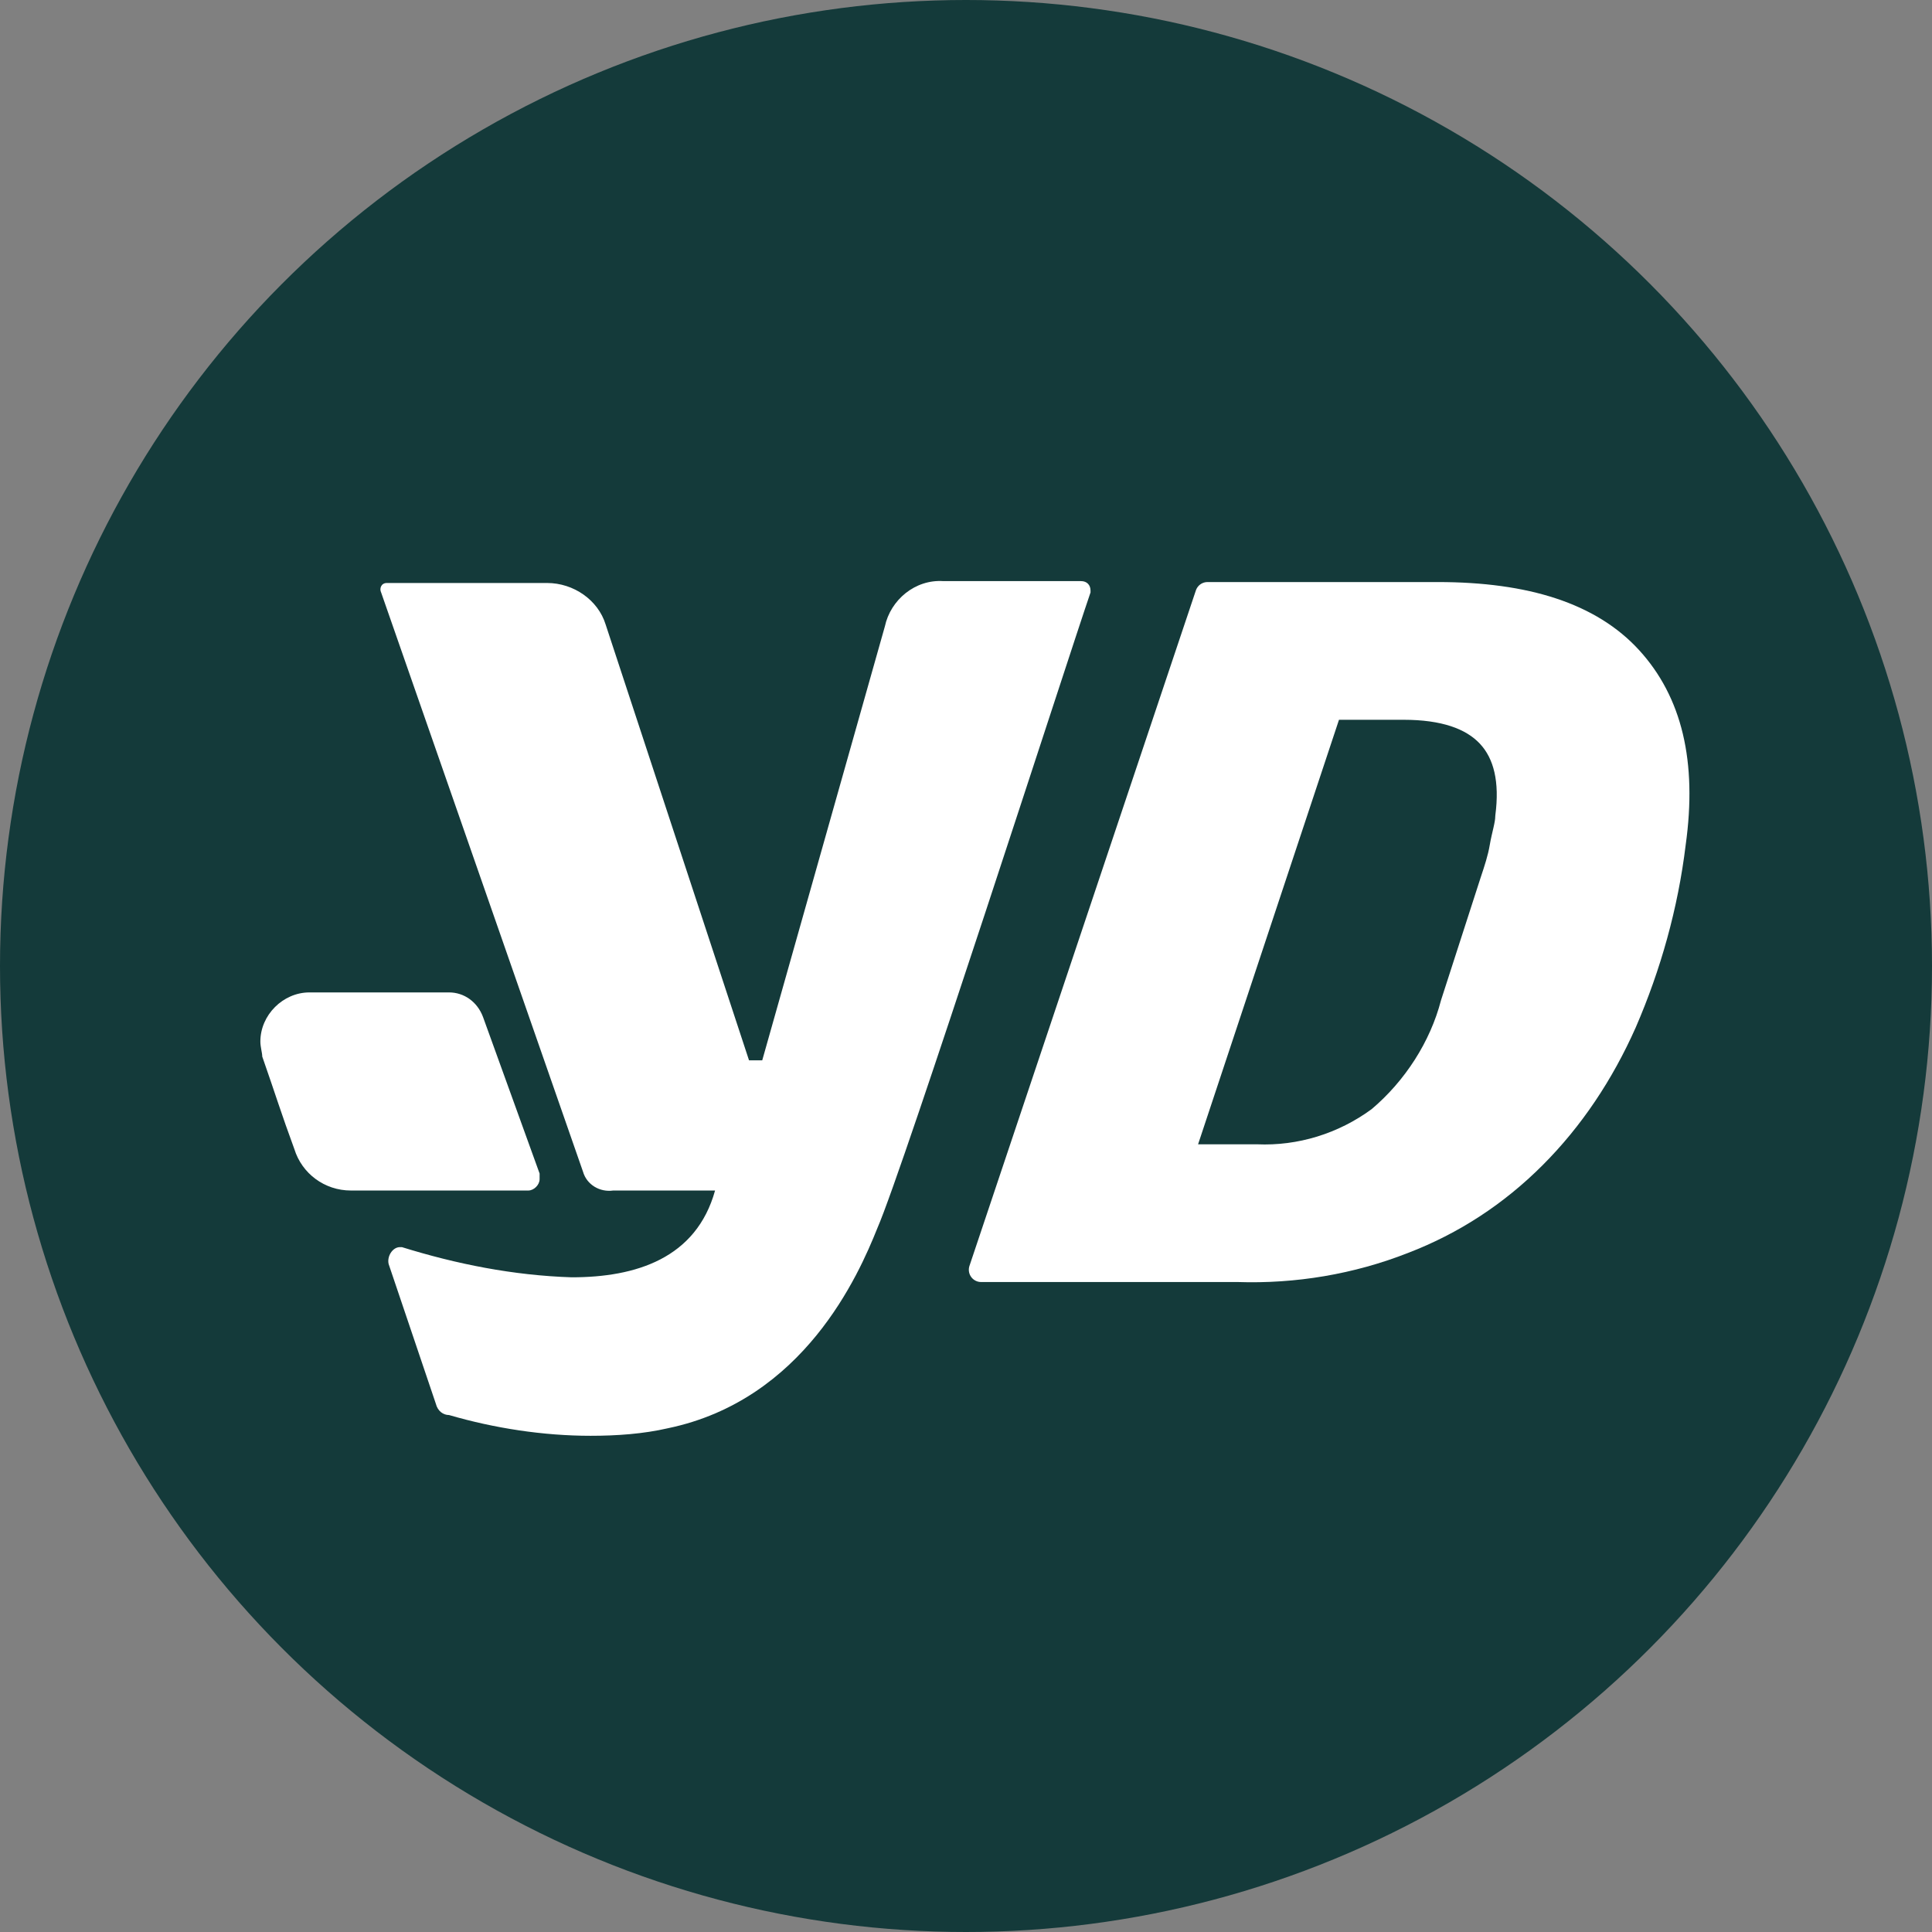 <svg xmlns="http://www.w3.org/2000/svg" xmlns:xlink="http://www.w3.org/1999/xlink" id="Layer_1" x="0" y="0" version="1.1" viewBox="0 0 102.4 102.4" xml:space="preserve" style="enable-background:new 0 0 102.4 102.4"><rect x="0" y="0" width="102.4" height="102.4" fill="#808080" stroke="none"/><style type="text/css">.st0{fill:#143a3a}.st1,.st3{fill:#fff}.st3{stroke:#fff;stroke-width:1.3;stroke-linecap:round;stroke-linejoin:round}</style><circle cx="51.2" cy="51.2" r="51.2" class="st0"/><path d="M57.8 31.4c-1.2 3.5-9.9 30.5-11.3 33.7-1 2.5-3.9 9.1-11.1 10.6-1.3.3-2.7.4-4.1.4-2.5 0-5.1-.4-7.5-1.1-.3 0-.6-.2-.7-.6L20.6 67c-.1-.4.2-.9.6-.9h.1c2.9.9 5.9 1.5 9 1.6 3.4 0 6.6-1 7.6-4.6h-5.4c-.7.1-1.4-.3-1.6-1L20.2 31.4c-.1-.2 0-.5.3-.5H29c1.4 0 2.7.9 3.1 2.2l7.6 23.1h.7l6.5-23c.3-1.4 1.6-2.5 3.1-2.4h7.3c.3 0 .5.2.5.5v.1z" class="st1"/><defs><path id="SVGID_1_" d="M97.7 11.6v77.6H37.3v-9.9c5.7-1.6 10-5.9 12.8-12.7 1.1-2.5 5.4-15.7 10-29.6.7-2.1 8.1-24.3 8.5-25.4h29.1z"/></defs><clipPath id="SVGID_00000183211537391130593380000015804576307455567769_"><use style="overflow:visible" xlink:href="#SVGID_1_"/></clipPath><path d="M64 31.5h12.2c4.7 0 8.1 1.1 10.2 3.4 2.1 2.3 2.9 5.5 2.3 9.8-.4 3.3-1.3 6.5-2.6 9.5-1.2 2.7-2.8 5.1-4.8 7.1s-4.3 3.5-6.9 4.5c-2.8 1.1-5.8 1.6-8.8 1.5H52l12-35.8zm2.6 29.8c2.3.1 4.6-.6 6.5-2 1.9-1.6 3.3-3.8 3.9-6.1l2.1-6.5c.2-.6.4-1.2.5-1.8s.3-1.2.3-1.6c.5-3.8-1.3-5.8-5.5-5.8h-3.9l-7.9 23.8h4z" class="st3"/><path d="M28.6 62.2l-3-8.3c-.3-.8-1-1.3-1.8-1.3h-7.4c-1.4 0-2.6 1.2-2.6 2.6 0 .3.1.6.1.8.7 2 1 3 1.7 4.9.4 1.3 1.6 2.2 3 2.2H28c.3 0 .6-.3.6-.6v-.3z" class="st1"/></svg>